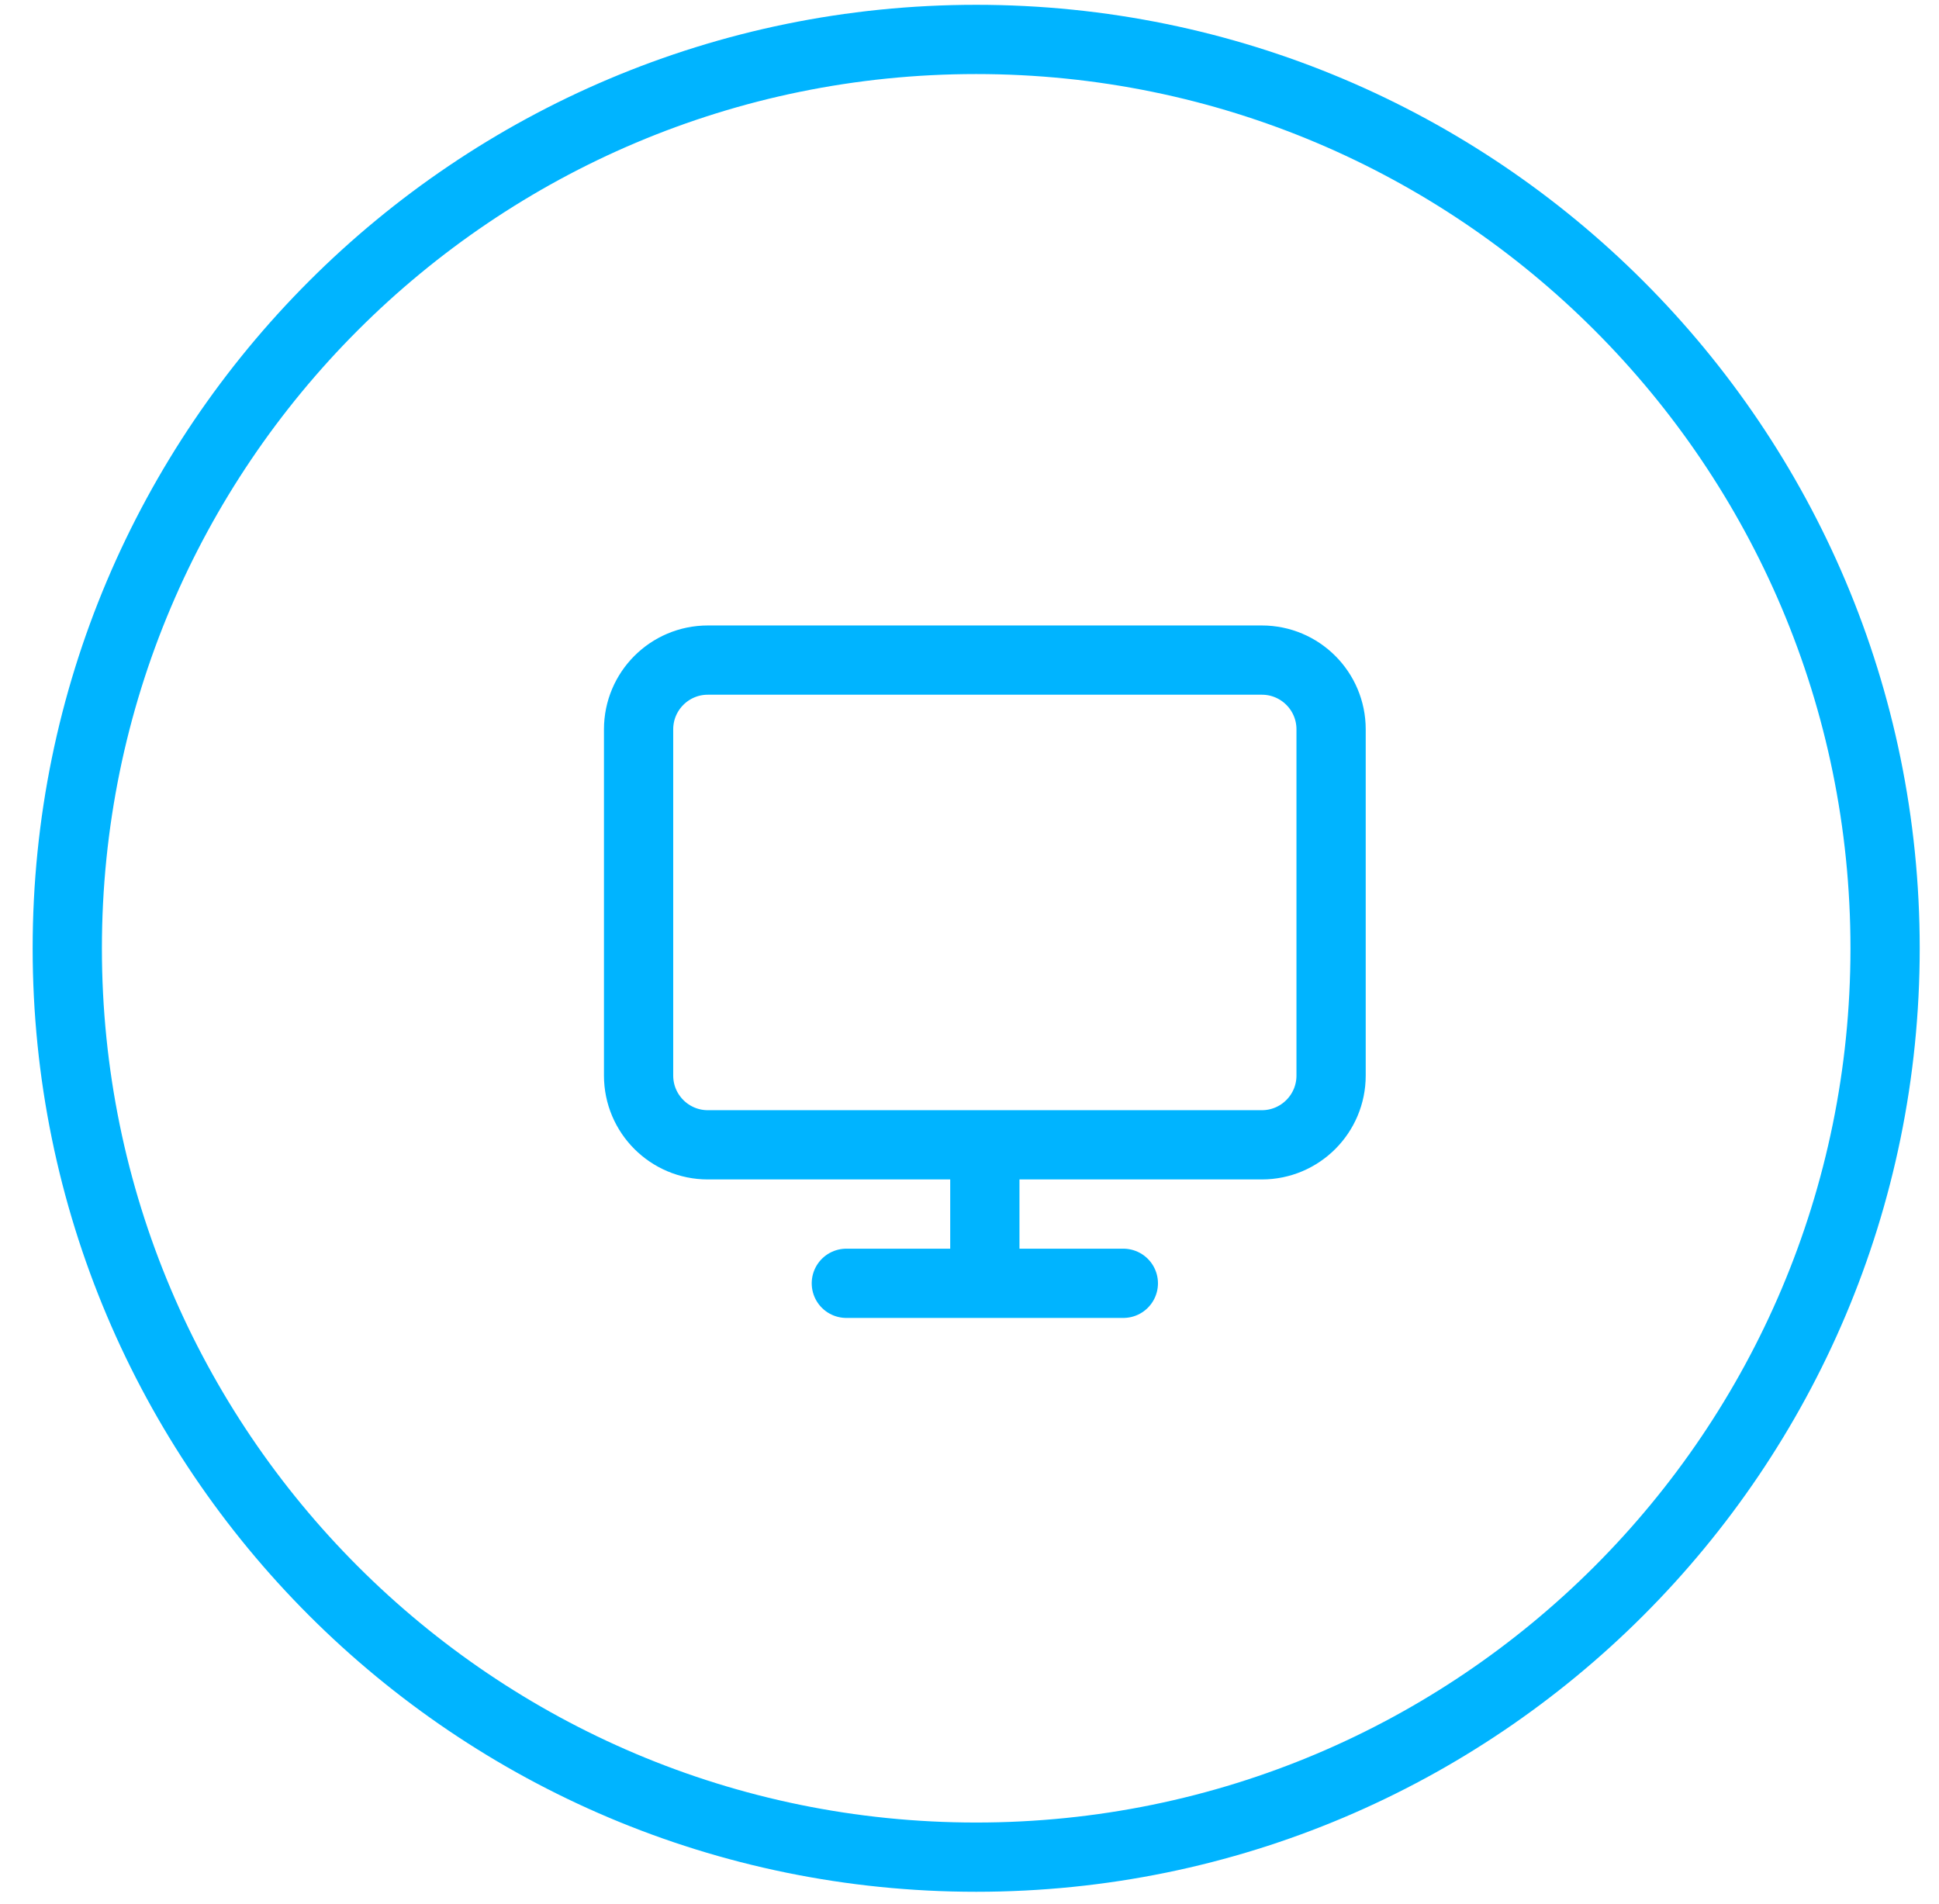 <svg width="56" height="55" viewBox="0 0 56 55" fill="none" xmlns="http://www.w3.org/2000/svg">
<path d="M24.443 37.065H32.443M28.443 33.065V37.065M54.443 27.389C54.443 41.887 42.691 53.639 28.193 53.639C13.696 53.639 1.943 41.887 1.943 27.389C1.943 12.892 13.696 1.139 28.193 1.139C42.691 1.139 54.443 12.892 54.443 27.389ZM20.443 19.065H36.443C37.548 19.065 38.443 19.96 38.443 21.065V31.065C38.443 32.169 37.548 33.065 36.443 33.065H20.443C19.339 33.065 18.443 32.169 18.443 31.065V21.065C18.443 19.96 19.339 19.065 20.443 19.065Z" stroke="#00B4FF" stroke-width="2" stroke-linecap="round" stroke-linejoin="round"/>
</svg>
